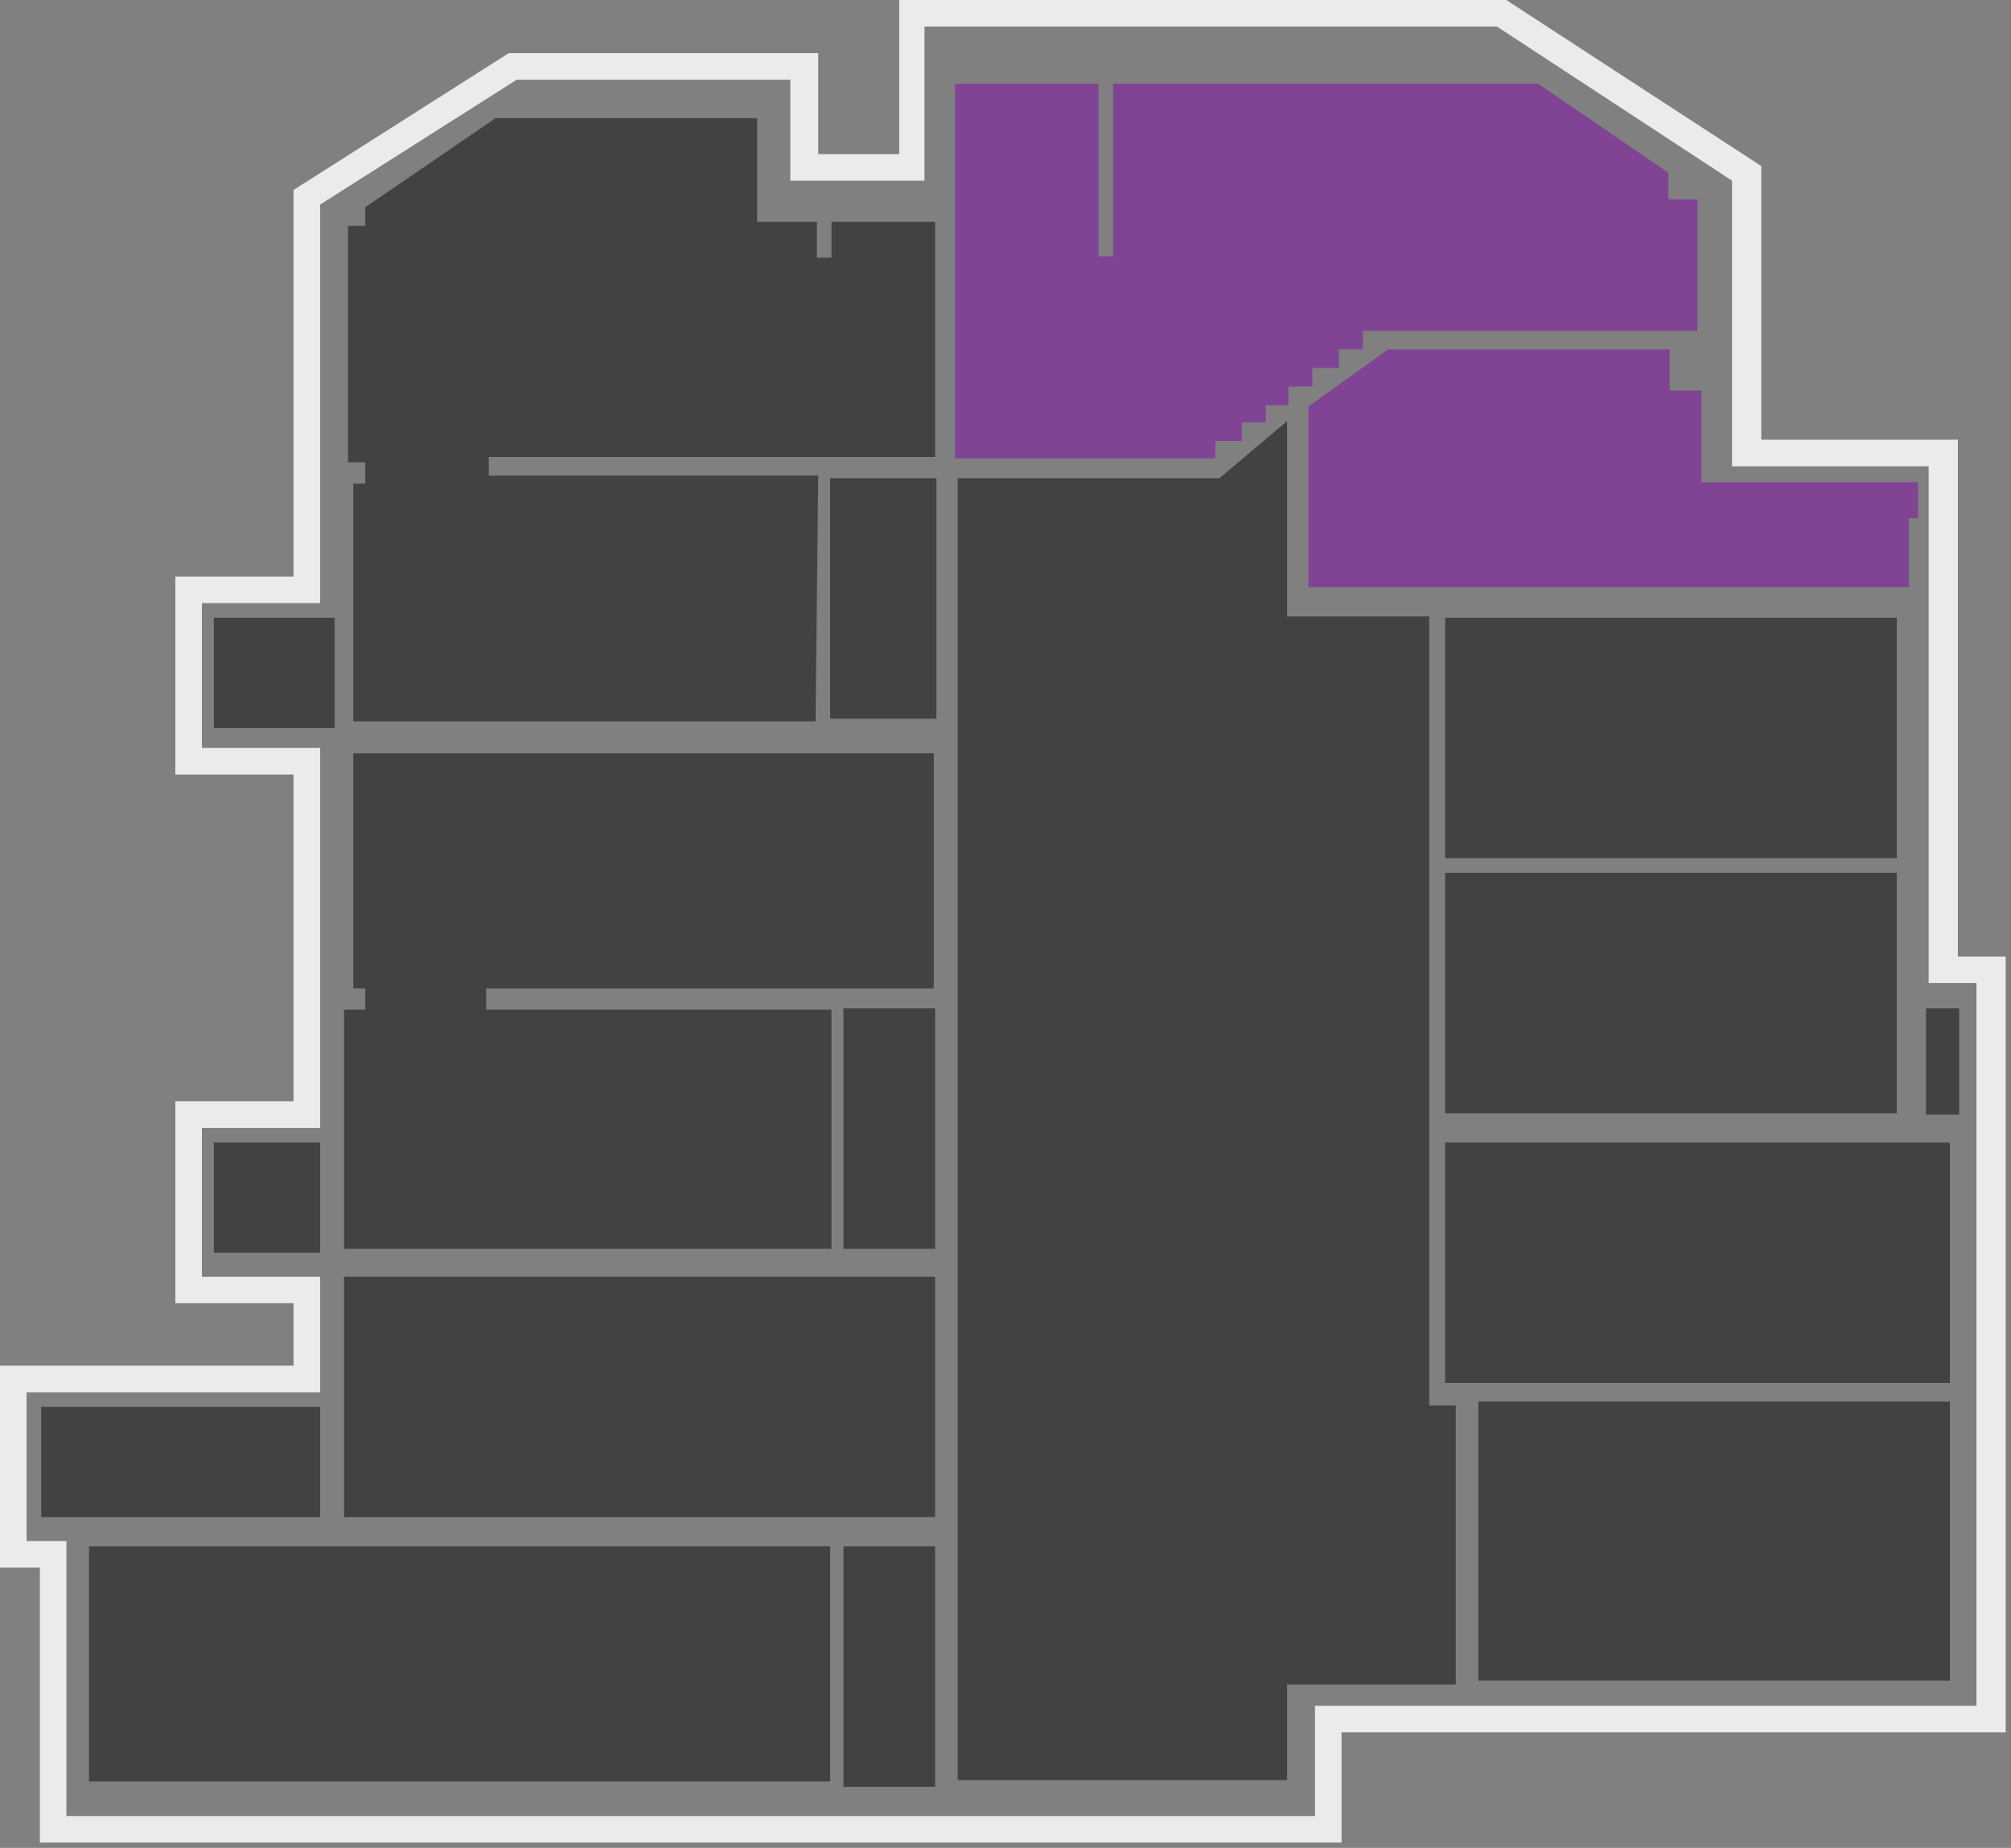 <?xml version="1.0" encoding="utf-8"?>
<!-- Generator: Adobe Illustrator 24.1.0, SVG Export Plug-In . SVG Version: 6.00 Build 0)  -->
<svg version="1.1" id="Layer_1" xmlns="http://www.w3.org/2000/svg" xmlns:xlink="http://www.w3.org/1999/xlink" x="0px" y="0px"
	 viewBox="0 0 151.4 139.1" style="enable-background:new 0 0 151.4 139.1;" xml:space="preserve">
<rect x="0" y="0" width="151.4" height="139.1" fill="#808080" stroke="none"/>
<style type="text/css">
	.st0{fill:#FFFFFF;}
	.st1{fill-rule:evenodd;clip-rule:evenodd;fill:#FFFFFF;}
	.st2{fill:#C4C4C4;}
	.st3{opacity:0.2;}
	.st4{fill:#B7D8AF;}
	.st5{fill:#814494;}
	.st6{fill:#C892C1;}
	.st7{fill:#86BACB;}
	.st8{opacity:0.2;fill:#EE8B75;enable-background:new    ;}
	.st9{fill:#4075B7;}
	.st10{fill:#DFA819;}
	.st11{fill:#EBEBEB;}
	.st12{fill:#444141;}
	.st13{fill:#DAB2D5;}
	.st14{clip-path:url(#SVGID_2_);}
	.st15{fill:url(#SVGID_3_);}
	.st16{fill:#D7AED2;}
	.st17{fill:#C7DDB6;}
	.st18{fill:#3E98BB;}
</style>
<g>
	<g>
		<path class="st12" d="M70.2,56.7H26.6v17.7h0.9V76h-1.6V94h36.7V76H36.6v-1.6h33.7V56.7z"/>
		<rect x="63.5" y="75.9" class="st12" width="6.9" height="18.1"/>
		<rect x="16.1" y="86" class="st12" width="8" height="8.3"/>
	</g>
	<g>
		<path class="st5" d="M143.6,44.2H98.5V30.6l6-4.3h21.2v3.1h2.4v6.9h16.3v2.7h-0.7V44.2z"/>
		<path class="st5" d="M82.7,6.3H71.9v28.2h19.6v-1.3h2v-1.4h1.8v-1.3H97v-1.4h1.8v-1.4h2v-1.4h1.8v-1.4h25.2V15h-2.2v-2l-9.8-6.7
			h-32v13h-1.1V6.3z"/>
	</g>
	<g>
		<rect x="111.3" y="105.5" class="st12" width="35.5" height="21"/>
		<rect x="108.8" y="86" class="st12" width="38" height="18.1"/>
	</g>
	<rect x="6.7" y="116.4" class="st12" width="55.8" height="17.7"/>
	<rect x="25.9" y="96.1" class="st12" width="44.5" height="18.1"/>
	<rect x="3.1" y="105.9" class="st12" width="21" height="8.3"/>
	<rect x="63.5" y="116.4" class="st12" width="6.9" height="18.1"/>
	<g>
		<path class="st12" d="M16.1,46.5h9.1v8.3h-9.1V46.5z"/>
		<rect x="62.5" y="36" class="st12" width="8" height="18.1"/>
		<path class="st12" d="M61.4,54.3H26.6V36.4h0.9v-1.6h-1.3V17h1.3v-1.4l9.8-6.7H57v7.8h4.5v2.7h1.1v-2.7h7.8v17.7H36.8v1.4h24.8
			L61.4,54.3z"/>
	</g>
	<g>
		<rect x="108.8" y="65.7" class="st12" width="34" height="18.1"/>
		<rect x="108.8" y="46.5" class="st12" width="34" height="18.1"/>
		<rect x="145" y="75.9" class="st12" width="2.5" height="8"/>
	</g>
	<path class="st12" d="M72.1,134V36h19.7l5.1-4.3v14.7h10.7v59.4h2v21H96.9v7.2H72.1z"/>
	<path class="st11" d="M147.4,72V33.1h-14.8V12.5L113.4,0H67.7v11.6h-6.1V4H38.3L22.1,14.3v29.1h-8.9v14.9h8.9v24.6h-8.9v15.2h8.9
		v4.7H0V118h3v20.7h98v-8.3h50V72H147.4z M149,128.4H99l0,8.3H5V116H2v-11.2h22.1v-8.7h-8.9V84.9h8.9V56.3h-8.9V45.4h8.9v-30L38.9,6
		h20.6v7.6h10.1V2h43.1l17.7,11.6v21.5h14.8V74h3.6V128.4z"/>
</g>
</svg>
